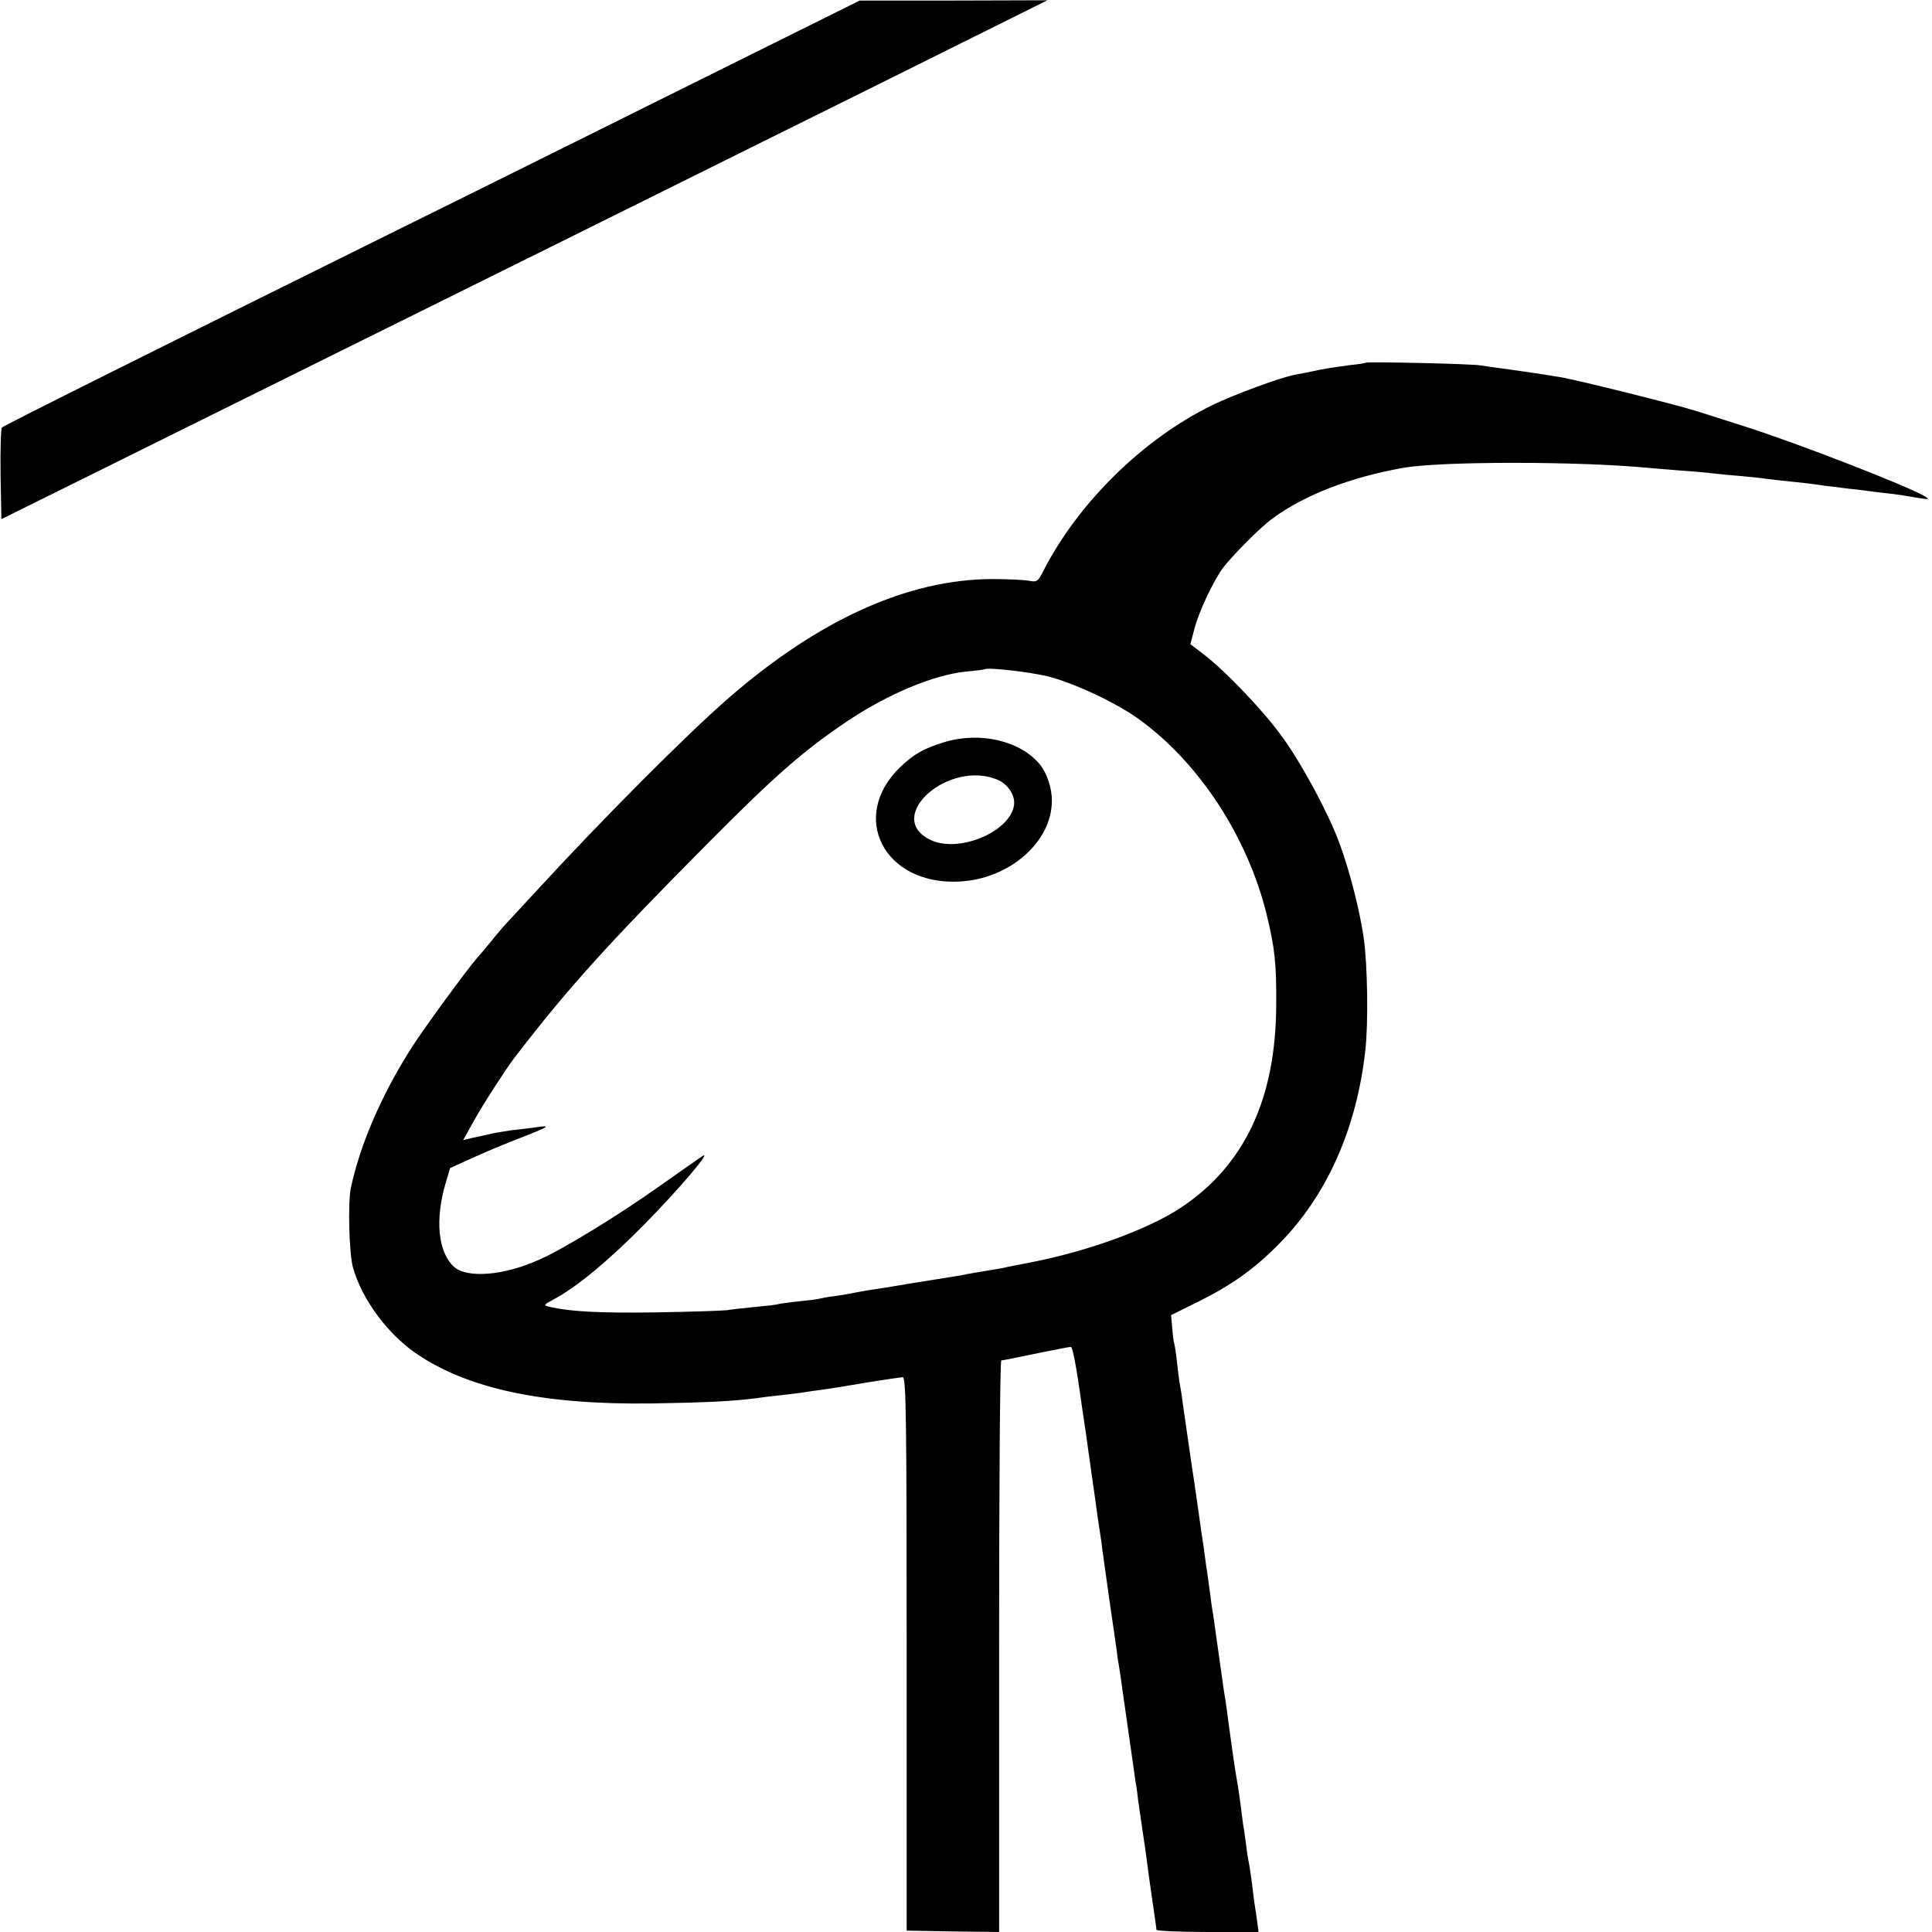 <?xml version="1.0" standalone="no"?>
<!DOCTYPE svg PUBLIC "-//W3C//DTD SVG 20010904//EN"
 "http://www.w3.org/TR/2001/REC-SVG-20010904/DTD/svg10.dtd">
<svg version="1.0" xmlns="http://www.w3.org/2000/svg"
 width="700pt" height="700pt" viewBox="0 0 700 700"
 preserveAspectRatio="xMidYMid meet">
<g transform="translate(0,700) scale(0.1,-0.1)"
fill="#000000" stroke="none">
<path d="M2559 6722 c-306 -152 -792 -394 -1080 -536 -913 -452 -1464 -727
-1472 -735 -4 -4 -6 -80 -5 -170 l3 -162 220 109 c1401 694 2377 1178 2995
1485 l575 286 -340 -1 -340 0 -556 -276z"/>
<path d="M4949 5686 c-2 -2 -29 -6 -59 -9 -30 -4 -80 -11 -110 -17 -30 -7 -68
-14 -84 -17 -51 -8 -223 -72 -304 -111 -251 -123 -485 -353 -612 -601 -19 -38
-23 -41 -53 -35 -17 3 -77 6 -132 6 -306 -1 -630 -148 -956 -432 -154 -134
-456 -437 -702 -705 -56 -60 -106 -115 -112 -121 -5 -6 -26 -30 -45 -54 -19
-23 -43 -52 -54 -64 -38 -44 -184 -244 -231 -316 -111 -173 -190 -355 -224
-515 -11 -55 -6 -239 8 -288 33 -115 123 -237 226 -309 188 -130 462 -188 855
-183 192 3 296 8 380 19 19 3 60 8 90 11 30 3 66 8 80 10 14 2 45 7 70 10 25
3 97 15 161 26 64 10 122 19 130 19 12 0 14 -154 14 -1003 l0 -1002 168 -3
167 -2 0 1035 c0 569 3 1035 8 1036 10 1 31 5 146 29 54 11 102 20 106 20 6 0
19 -67 35 -180 2 -14 6 -45 10 -70 8 -51 8 -54 30 -210 9 -63 19 -131 21 -150
3 -19 7 -46 9 -60 2 -14 7 -43 9 -65 3 -22 15 -105 26 -185 12 -80 23 -161 26
-180 2 -20 6 -45 8 -55 2 -11 7 -45 11 -75 4 -30 9 -62 10 -70 1 -8 6 -40 10
-70 4 -30 9 -62 10 -70 1 -8 6 -40 10 -70 4 -30 9 -62 10 -70 2 -8 6 -37 9
-65 4 -27 11 -77 16 -110 5 -33 12 -80 15 -105 3 -25 12 -90 20 -144 8 -55 15
-103 15 -108 0 -4 83 -8 185 -8 l185 0 -5 38 c-3 20 -7 51 -10 67 -2 17 -7 53
-10 80 -4 28 -8 57 -10 65 -2 8 -7 38 -10 65 -4 28 -8 61 -11 75 -2 14 -6 45
-9 70 -3 25 -8 56 -10 70 -8 45 -14 83 -30 200 -8 63 -17 126 -20 140 -2 14
-11 78 -20 142 -9 65 -18 125 -19 135 -2 10 -7 41 -10 68 -4 28 -9 64 -11 80
-3 17 -7 48 -10 70 -3 22 -7 54 -10 70 -3 17 -7 48 -10 70 -12 84 -26 181 -30
205 -6 42 -25 173 -30 208 -2 18 -6 45 -9 60 -3 15 -8 52 -11 82 -3 30 -8 62
-10 70 -3 8 -6 35 -8 60 l-4 45 97 48 c121 60 205 119 295 211 173 175 281
418 312 702 11 98 8 308 -6 406 -14 97 -51 244 -88 343 -38 105 -136 287 -205
382 -66 93 -204 238 -284 300 l-51 39 14 53 c15 62 68 173 103 222 34 45 137
149 180 180 117 86 283 150 475 184 137 24 633 24 885 0 19 -2 73 -6 120 -10
47 -3 99 -8 115 -10 17 -2 64 -7 105 -10 41 -4 81 -8 90 -10 8 -1 49 -6 90
-10 41 -4 83 -9 94 -11 10 -2 41 -6 70 -9 28 -4 62 -8 76 -9 14 -2 52 -7 85
-11 33 -3 69 -8 80 -10 11 -2 38 -6 60 -10 32 -5 36 -4 22 5 -55 35 -466 195
-662 257 -60 19 -137 44 -170 54 -68 22 -441 115 -495 123 -84 14 -178 27
-215 32 -22 3 -53 7 -70 10 -34 6 -411 14 -416 10z m-1155 -1136 c96 -24 246
-94 330 -154 218 -156 395 -425 465 -708 30 -124 36 -178 35 -328 -1 -341
-115 -583 -346 -736 -118 -78 -334 -157 -544 -198 -43 -8 -88 -17 -99 -20 -11
-2 -40 -7 -65 -11 -25 -4 -54 -9 -65 -11 -11 -3 -36 -7 -55 -10 -19 -3 -87
-14 -150 -24 -63 -11 -133 -22 -155 -25 -22 -4 -47 -8 -55 -10 -8 -2 -37 -7
-65 -11 -27 -3 -52 -8 -55 -9 -3 -2 -37 -6 -75 -10 -39 -4 -72 -9 -75 -10 -3
-2 -39 -6 -80 -10 -41 -4 -88 -9 -105 -12 -16 -2 -133 -6 -260 -8 -205 -3
-309 3 -384 20 -23 6 -22 7 15 27 84 45 195 137 324 267 131 133 257 281 213
251 -12 -8 -81 -57 -154 -108 -148 -105 -345 -226 -433 -265 -129 -59 -265
-70 -312 -26 -57 53 -68 170 -30 300 l17 57 82 37 c45 21 123 53 172 72 105
41 114 47 60 39 -22 -3 -62 -8 -90 -11 -27 -4 -66 -10 -85 -15 -19 -4 -48 -11
-64 -14 l-28 -7 38 68 c31 57 117 190 146 228 196 255 334 408 703 780 242
244 347 336 505 442 148 99 315 169 433 180 34 3 63 7 65 8 9 8 158 -9 226
-25z"/>
<path d="M3418 4310 c-73 -23 -106 -42 -155 -88 -188 -180 -61 -430 213 -416
181 9 335 143 335 292 1 46 -18 101 -43 132 -72 87 -219 121 -350 80z m196
-135 c39 -17 65 -57 60 -93 -16 -98 -204 -175 -305 -124 -166 83 68 291 245
217z"/>
</g>
</svg>
